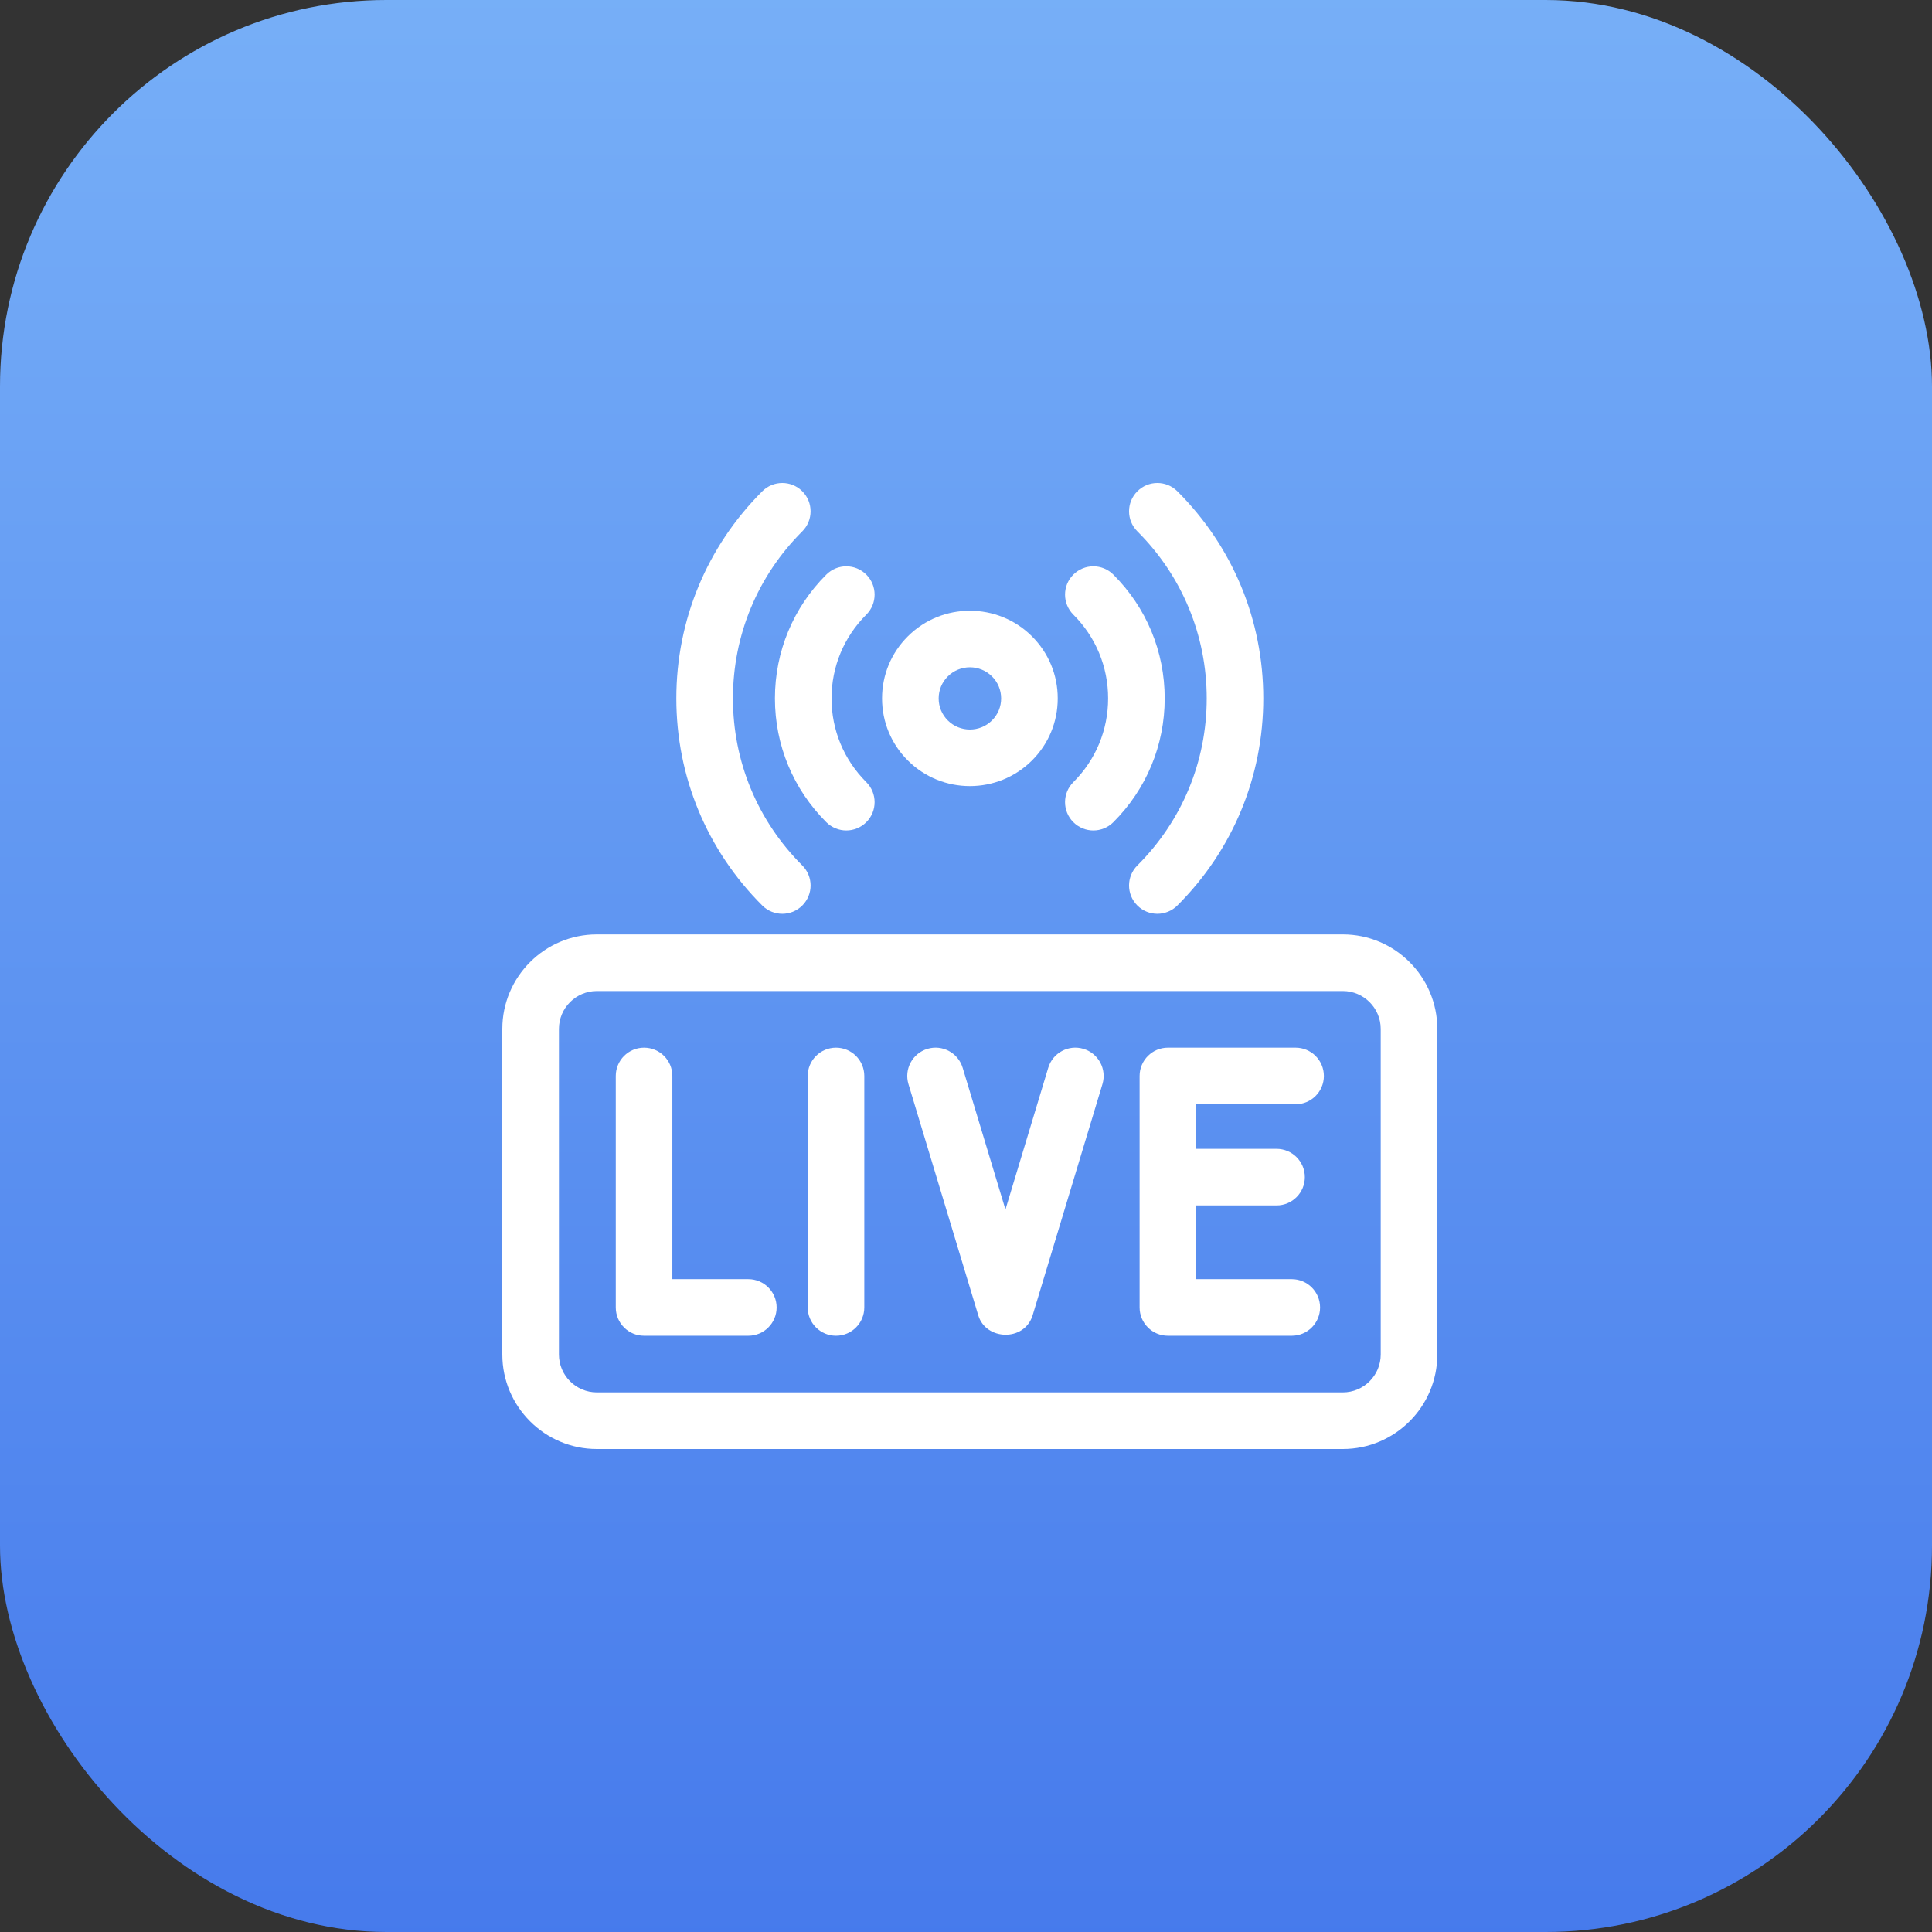 <svg width="100" height="100" viewBox="0 0 100 100" fill="none" xmlns="http://www.w3.org/2000/svg">
<rect x="0" y="0" width="100" height="100" fill="#333333" stroke="none"/>
<rect width="100" height="100" rx="20" fill="url(#paint0_linear_12_27)"/>
<path d="M69.504 48.365H30.892C28.194 48.365 26 50.56 26 53.257V70.109C26 72.806 28.194 75 30.892 75H69.504C72.202 75 74.396 72.806 74.396 70.109V53.257C74.396 50.56 72.202 48.365 69.504 48.365ZM71.466 70.109C71.466 71.19 70.586 72.07 69.504 72.07H30.892C29.81 72.07 28.93 71.19 28.93 70.109V53.257C28.93 52.175 29.81 51.295 30.892 51.295H69.504C70.586 51.295 71.466 52.175 71.466 53.257V70.109Z" fill="white"/>
<path d="M50.202 40.688C51.366 40.688 52.529 40.246 53.416 39.361C54.275 38.504 54.748 37.363 54.748 36.15C54.748 34.936 54.275 33.795 53.416 32.938C51.643 31.169 48.76 31.169 46.988 32.938C46.128 33.795 45.655 34.936 45.655 36.15C45.655 37.363 46.128 38.504 46.988 39.361C47.874 40.246 49.038 40.688 50.202 40.688ZM49.057 35.011C49.373 34.696 49.787 34.539 50.202 34.539C50.616 34.539 51.03 34.697 51.346 35.011C51.651 35.315 51.819 35.72 51.819 36.15C51.819 36.58 51.651 36.983 51.346 37.288C50.715 37.918 49.688 37.917 49.057 37.288C48.752 36.983 48.585 36.58 48.585 36.15C48.585 35.72 48.753 35.316 49.057 35.011Z" fill="white"/>
<path d="M55.554 42.554C55.84 42.841 56.216 42.985 56.591 42.985C56.966 42.985 57.34 42.842 57.626 42.557C59.341 40.845 60.285 38.569 60.285 36.149C60.285 33.728 59.341 31.452 57.626 29.741C57.054 29.169 56.126 29.17 55.554 29.743C54.983 30.315 54.984 31.243 55.557 31.814C56.717 32.972 57.356 34.511 57.356 36.149C57.356 37.786 56.717 39.325 55.557 40.483C54.984 41.054 54.983 41.982 55.554 42.554Z" fill="white"/>
<path d="M42.77 42.557C43.056 42.842 43.43 42.985 43.804 42.985C44.18 42.985 44.555 42.842 44.841 42.555C45.413 41.982 45.412 41.055 44.839 40.483C43.679 39.325 43.04 37.786 43.04 36.149C43.04 34.512 43.679 32.972 44.839 31.814C45.412 31.243 45.413 30.316 44.841 29.743C44.27 29.17 43.342 29.169 42.77 29.741C41.055 31.452 40.111 33.728 40.11 36.149C40.11 38.569 41.055 40.845 42.77 42.557Z" fill="white"/>
<path d="M38.733 66.209H34.801V55.692C34.801 54.883 34.145 54.227 33.336 54.227C32.527 54.227 31.872 54.883 31.872 55.692V67.674C31.872 68.483 32.527 69.138 33.336 69.138H38.733C39.542 69.138 40.198 68.483 40.198 67.674C40.198 66.865 39.542 66.209 38.733 66.209Z" fill="white"/>
<path d="M43.272 54.227C42.463 54.227 41.807 54.883 41.807 55.692V67.674C41.807 68.483 42.463 69.138 43.272 69.138C44.08 69.138 44.736 68.483 44.736 67.674V55.692C44.736 54.883 44.08 54.227 43.272 54.227Z" fill="white"/>
<path d="M56.082 54.289C55.308 54.055 54.49 54.493 54.257 55.268L52.042 62.605L49.827 55.268C49.593 54.493 48.775 54.055 48.001 54.289C47.227 54.523 46.788 55.34 47.022 56.115L50.639 68.096C50.64 68.097 50.64 68.099 50.641 68.1C51.039 69.375 53.003 69.453 53.443 68.1C53.443 68.099 53.444 68.098 53.444 68.096L57.062 56.115C57.295 55.34 56.857 54.523 56.082 54.289Z" fill="white"/>
<path d="M67.059 57.157C67.868 57.157 68.524 56.501 68.524 55.692C68.524 54.883 67.868 54.227 67.059 54.227H60.451C59.642 54.227 58.986 54.883 58.986 55.692V67.674C58.986 68.483 59.642 69.138 60.451 69.138H66.862C67.671 69.138 68.327 68.483 68.327 67.674C68.327 66.865 67.671 66.209 66.862 66.209H61.916V62.393H66.073C66.882 62.393 67.538 61.738 67.538 60.928C67.538 60.119 66.882 59.464 66.073 59.464H61.916V57.157H67.059Z" fill="white"/>
<path d="M62.459 36.149C62.459 39.415 61.184 42.486 58.87 44.796C58.297 45.367 58.296 46.295 58.868 46.868C59.154 47.154 59.529 47.298 59.904 47.298C60.279 47.298 60.653 47.155 60.939 46.87C63.809 44.006 65.388 40.199 65.388 36.149C65.388 32.099 63.809 28.291 60.939 25.428C60.367 24.857 59.44 24.857 58.868 25.43C58.296 26.003 58.297 26.93 58.87 27.502C61.184 29.811 62.459 32.882 62.459 36.149Z" fill="white"/>
<path d="M40.491 47.298C40.867 47.298 41.242 47.155 41.528 46.868C42.099 46.295 42.099 45.368 41.526 44.796C39.211 42.486 37.937 39.415 37.937 36.149C37.937 32.883 39.211 29.811 41.526 27.502C42.098 26.93 42.099 26.003 41.528 25.43C40.956 24.857 40.029 24.857 39.456 25.428C36.587 28.292 35.007 32.099 35.007 36.149C35.007 40.199 36.587 44.006 39.456 46.87C39.742 47.155 40.117 47.298 40.491 47.298Z" fill="white"/>
<defs>
<linearGradient id="paint0_linear_12_27" x1="50" y1="148.5" x2="50" y2="-65.5" gradientUnits="userSpaceOnUse">
<stop stop-color="#2F61E6"/>
<stop offset="1" stop-color="#96D1FF"/>
</linearGradient>
</defs>
</svg>
